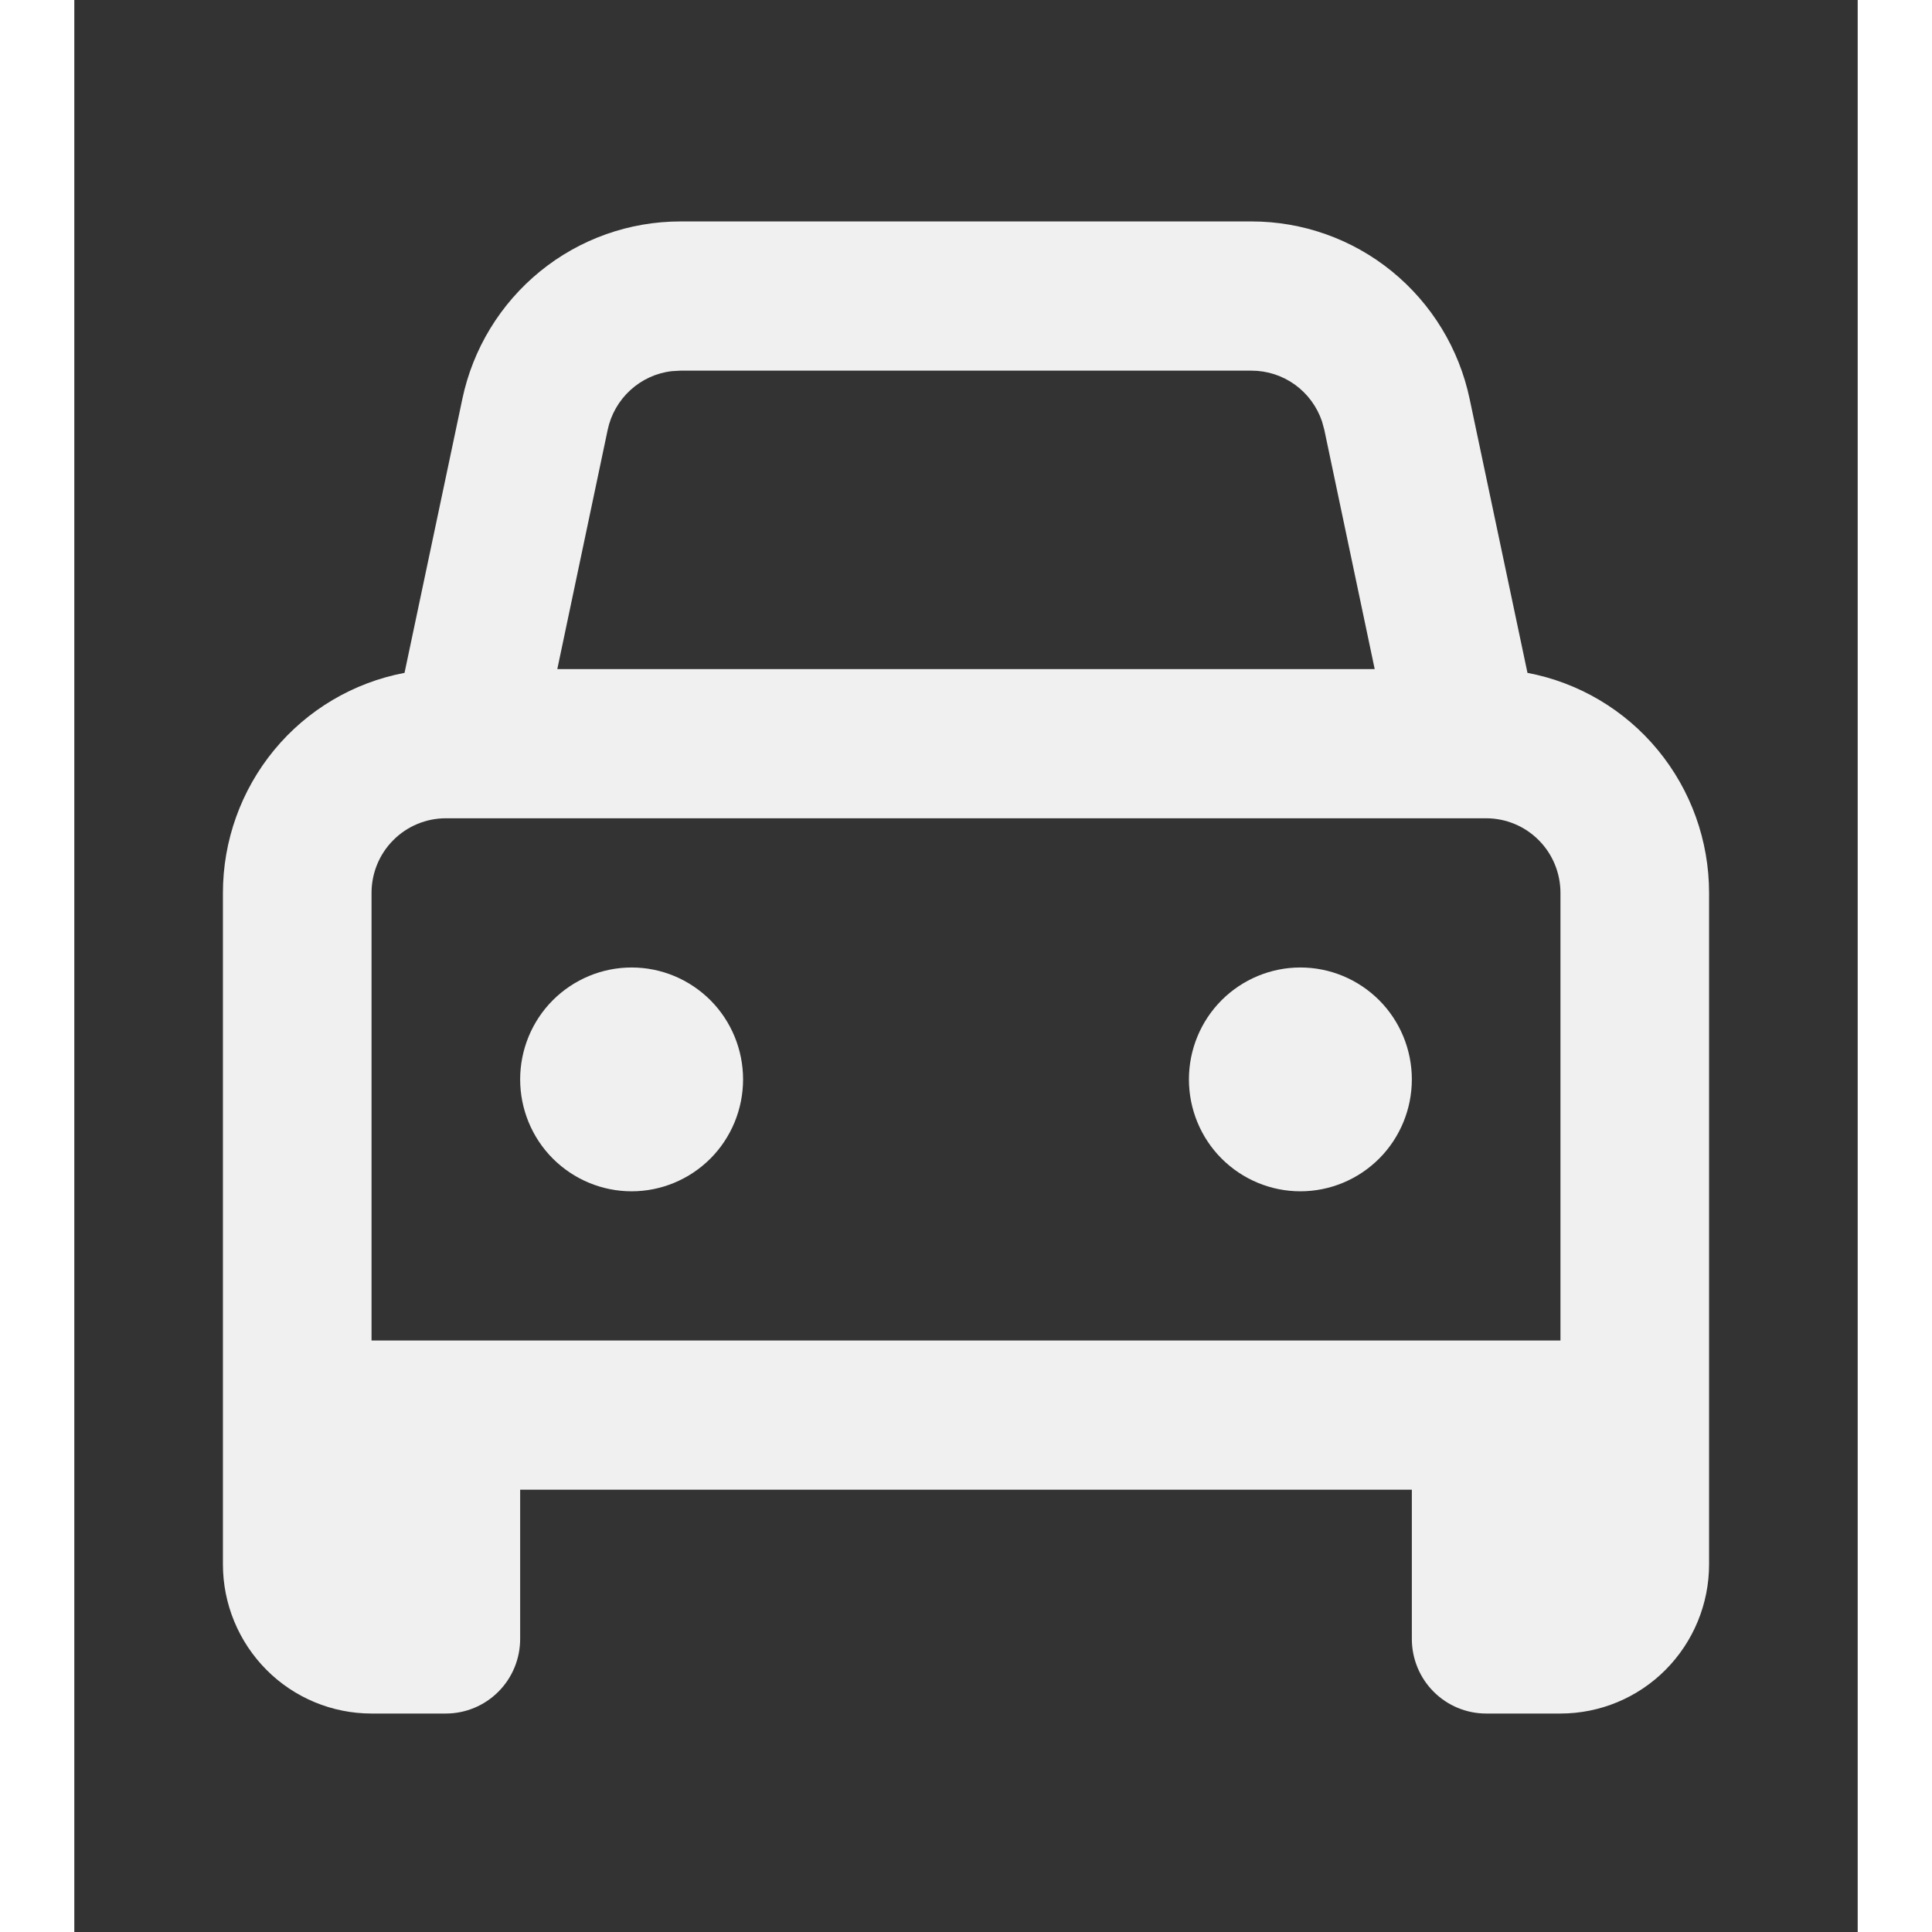 <svg width="20" height="20" viewBox="0 0 24 26" fill="none" xmlns="http://www.w3.org/2000/svg">
    <rect x="0" y="0" width="24" height="26" fill="#333333" stroke="none"/>
    <path d="M15.843 2.98C16.531 2.98 17.198 3.217 17.732 3.652C18.267 4.088 18.636 4.694 18.778 5.37L19.556 9.055C20.243 9.185 20.864 9.552 21.31 10.093C21.756 10.634 22 11.314 22 12.016V21.052C22 21.585 21.789 22.095 21.414 22.472C21.039 22.849 20.53 23.06 20 23.06H19C18.735 23.06 18.48 22.954 18.293 22.766C18.105 22.578 18 22.322 18 22.056V20.048H6V22.056C6 22.322 5.895 22.578 5.707 22.766C5.52 22.954 5.265 23.06 5 23.06H4C3.47 23.06 2.961 22.849 2.586 22.472C2.211 22.095 2 21.585 2 21.052V12.016C2 11.314 2.244 10.634 2.69 10.093C3.136 9.552 3.757 9.185 4.444 9.055L5.222 5.369C5.364 4.693 5.734 4.087 6.268 3.652C6.802 3.217 7.469 2.98 8.157 2.98H15.843ZM19 11.012H5C4.735 11.012 4.48 11.118 4.293 11.306C4.105 11.494 4 11.75 4 12.016V18.04H20V12.016C20 11.75 19.895 11.494 19.707 11.306C19.52 11.118 19.265 11.012 19 11.012ZM16.5 13.02C16.898 13.02 17.279 13.179 17.561 13.461C17.842 13.743 18 14.127 18 14.526C18 14.925 17.842 15.309 17.561 15.591C17.279 15.873 16.898 16.032 16.5 16.032C16.102 16.032 15.721 15.873 15.439 15.591C15.158 15.309 15 14.925 15 14.526C15 14.127 15.158 13.743 15.439 13.461C15.721 13.179 16.102 13.02 16.5 13.02ZM7.5 13.02C7.898 13.02 8.279 13.179 8.561 13.461C8.842 13.743 9 14.127 9 14.526C9 14.925 8.842 15.309 8.561 15.591C8.279 15.873 7.898 16.032 7.5 16.032C7.102 16.032 6.721 15.873 6.439 15.591C6.158 15.309 6 14.925 6 14.526C6 14.127 6.158 13.743 6.439 13.461C6.721 13.179 7.102 13.02 7.5 13.02ZM15.843 4.988H8.157L8.04 4.995C7.832 5.019 7.637 5.109 7.483 5.25C7.328 5.392 7.221 5.579 7.178 5.784L6.5 9.004H17.5L16.822 5.784L16.791 5.671C16.724 5.472 16.596 5.299 16.426 5.176C16.256 5.054 16.052 4.988 15.843 4.988Z" fill="#F0F0F0"/>
</svg>
